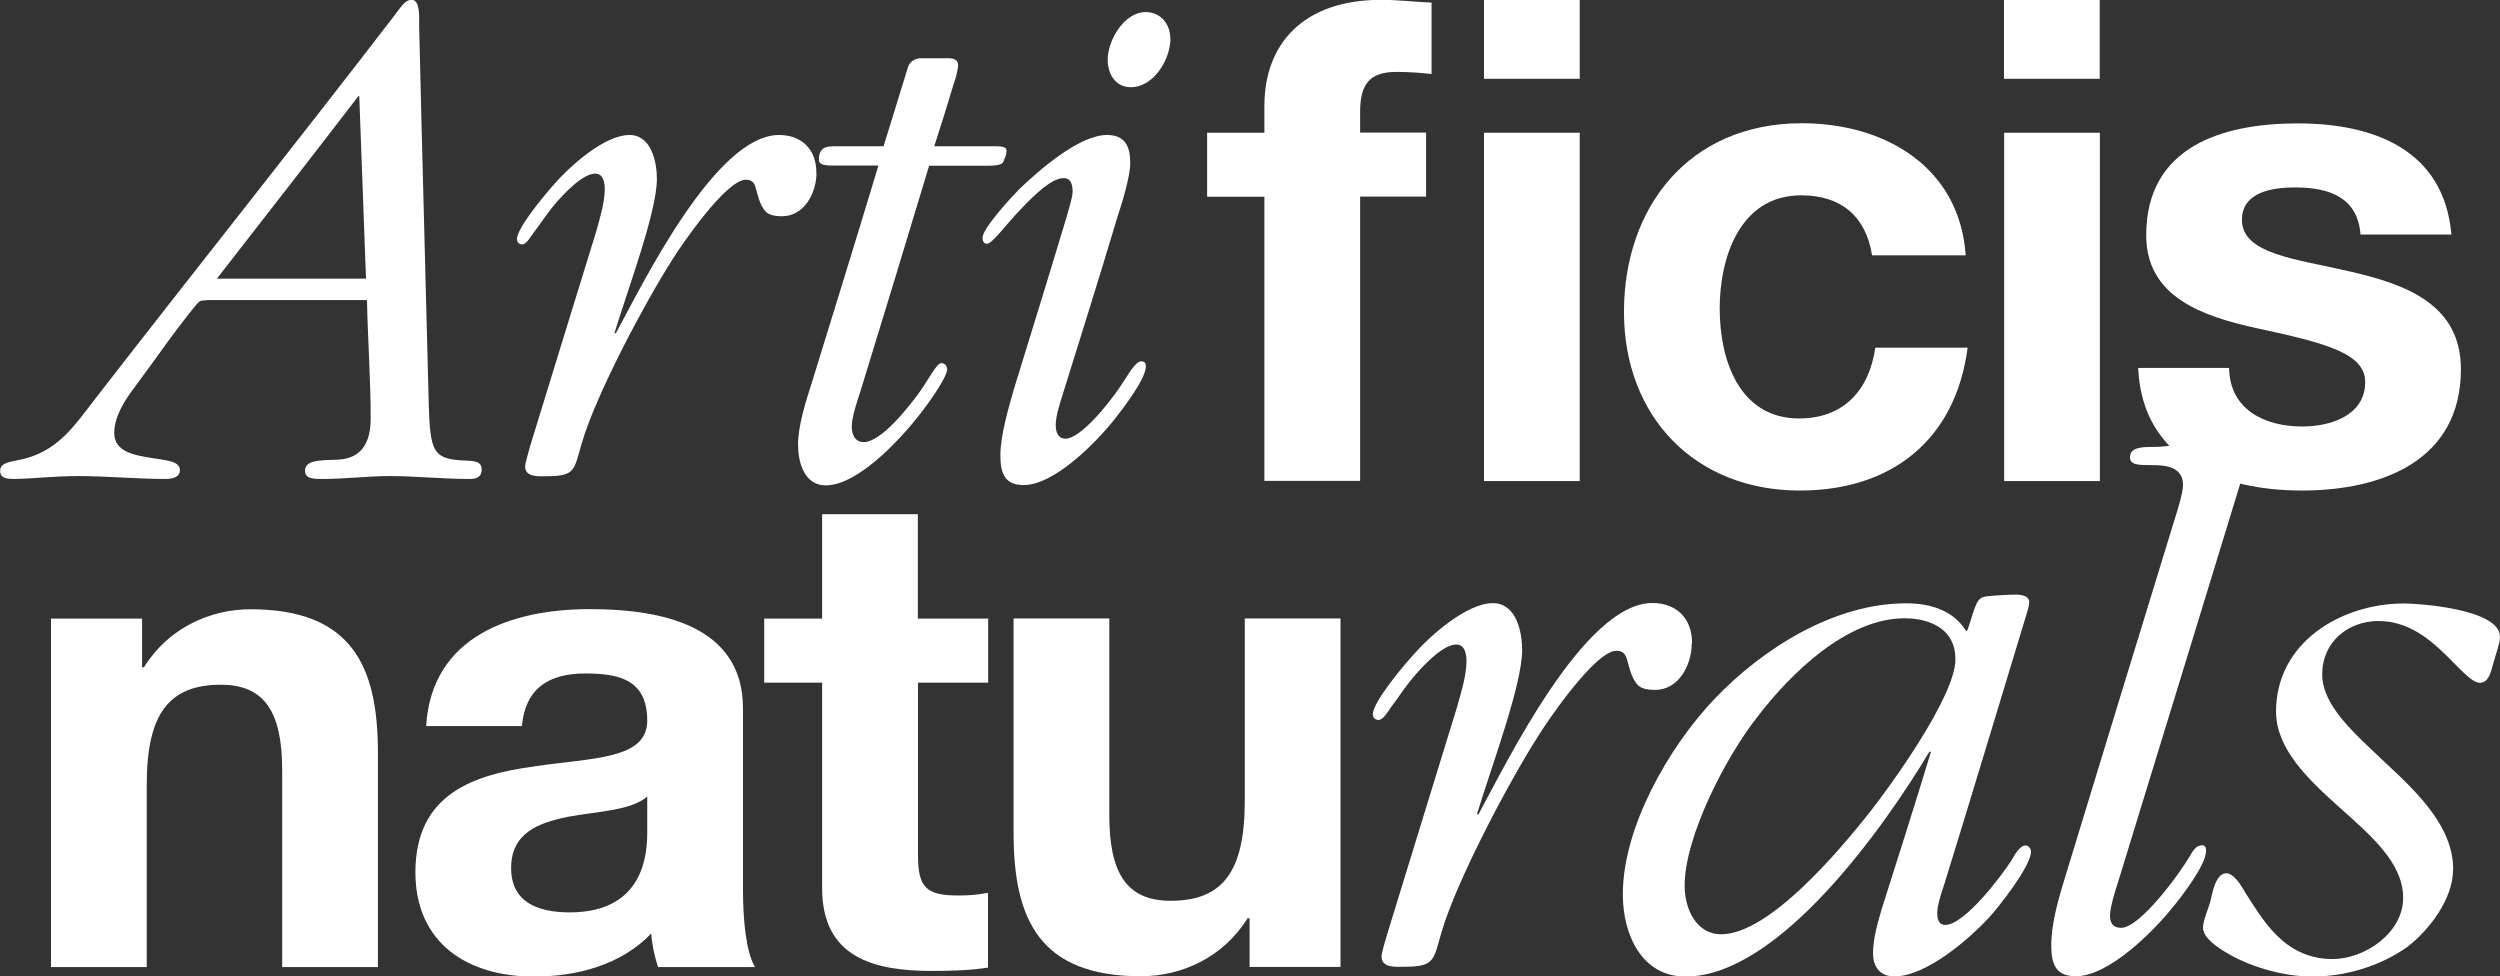 <?xml version="1.0" encoding="UTF-8"?>
<svg id="Capa_2" xmlns="http://www.w3.org/2000/svg" viewBox="0 0 155.39 60.69">
  <rect x="0" y="0" width="155.39" height="60.69" fill="#333333" stroke="none"/>
  <defs>
    <style>
      .cls-1 {
        fill: #fff;
      }
    </style>
  </defs>
  <g id="Capa_1-2" data-name="Capa_1">
    <g>
      <path class="cls-1" d="M78.59,12.23h-3.56v-3.98h3.56v-1.68c0-3.81,2.39-6.58,7.25-6.58,1.05,0,2.14.13,3.14.17v4.44c-.71-.08-1.42-.13-2.18-.13-1.59,0-2.26.67-2.26,2.47v1.3h4.1v3.98h-4.1v17.67h-5.95V12.23ZM98.19,4.9h-5.95V0h5.95v4.9ZM92.24,8.25h5.95v21.65h-5.95V8.25Z"/>
      <path class="cls-1" d="M116.36,15.87c-.38-2.43-1.93-3.73-4.4-3.73-3.81,0-5.07,3.85-5.07,7.04s1.21,6.83,4.94,6.83c2.76,0,4.36-1.76,4.73-4.4h5.74c-.75,5.74-4.73,8.88-10.43,8.88-6.53,0-10.93-4.61-10.93-11.1s4.02-11.73,11.06-11.73c5.11,0,9.8,2.68,10.18,8.21h-5.82Z"/>
      <path class="cls-1" d="M130.51,4.9h-5.95V0h5.95v4.9ZM124.57,8.25h5.95v21.65h-5.95V8.25Z"/>
      <path class="cls-1" d="M138.55,22.87c.04,2.6,2.22,3.64,4.56,3.64,1.72,0,3.9-.67,3.9-2.76,0-1.8-2.47-2.43-6.74-3.35-3.44-.75-6.87-1.97-6.87-5.78,0-5.53,4.77-6.95,9.42-6.95s9.09,1.59,9.55,6.91h-5.65c-.17-2.3-1.93-2.93-4.06-2.93-1.34,0-3.31.25-3.31,2.01,0,2.14,3.35,2.43,6.74,3.22,3.48.8,6.87,2.05,6.87,6.07,0,5.7-4.94,7.54-9.88,7.54s-9.93-1.88-10.18-7.62h5.65Z"/>
      <path class="cls-1" d="M3.17,38.45h5.66v3.02h.12c1.51-2.43,4.1-3.6,6.62-3.6,6.32,0,7.92,3.56,7.92,8.92v13.32h-5.95v-12.23c0-3.56-1.05-5.32-3.81-5.32-3.22,0-4.61,1.8-4.61,6.2v11.35H3.17v-21.65Z"/>
      <path class="cls-1" d="M26.49,45.11c.34-5.57,5.32-7.25,10.18-7.25,4.31,0,9.51.96,9.51,6.16v11.27c0,1.97.21,3.94.75,4.82h-6.03c-.21-.67-.38-1.38-.42-2.09-1.88,1.97-4.65,2.68-7.29,2.68-4.1,0-7.37-2.05-7.37-6.49,0-4.9,3.69-6.07,7.37-6.57,3.64-.55,7.04-.42,7.04-2.85,0-2.55-1.76-2.93-3.85-2.93-2.26,0-3.73.92-3.94,3.27h-5.95ZM40.23,49.51c-1.01.88-3.1.92-4.94,1.26-1.84.38-3.52,1.01-3.52,3.18s1.72,2.76,3.64,2.76c4.65,0,4.82-3.69,4.82-4.98v-2.22Z"/>
      <path class="cls-1" d="M57.06,38.45h4.36v3.98h-4.36v10.72c0,2.01.5,2.51,2.51,2.51.63,0,1.21-.04,1.84-.17v4.65c-1.01.17-2.3.21-3.48.21-3.64,0-6.83-.84-6.83-5.15v-12.77h-3.6v-3.98h3.6v-6.49h5.95v6.49Z"/>
      <path class="cls-1" d="M83.32,60.1h-5.65v-3.02h-.13c-1.51,2.43-4.1,3.6-6.62,3.6-6.33,0-7.92-3.56-7.92-8.92v-13.32h5.95v12.23c0,3.56,1.05,5.32,3.81,5.32,3.23,0,4.61-1.8,4.61-6.2v-11.35h5.95v21.65Z"/>
      <g>
        <path class="cls-1" d="M12.79,18.67c-.28,0-.37,0-.6.28-1.34,1.62-2.55,3.42-3.84,5.14-.6.79-1.25,1.81-1.25,2.82,0,1.2,1.29,1.39,2.41,1.57.88.14,1.67.19,1.67.74,0,.42-.41.55-.88.55-1.81,0-3.66-.18-5.47-.18-1.44,0-3.01.18-4.03.18-.6,0-.79-.18-.79-.51,0-.51.65-.55,1.07-.65,2.5-.46,3.52-2.13,4.96-3.98,6.11-7.88,12.46-15.84,18.44-23.62.46-.6.69-1.02,1.11-1.02.55,0,.46,1.2.46,1.53.18,7.88.41,15.8.6,23.67.09,2.82.28,3.29,1.95,3.42.6.05,1.34-.05,1.34.56,0,.55-.41.6-.79.6-1.62,0-3.33-.18-4.96-.18-1.3,0-2.78.18-4.07.18-.65,0-1.16,0-1.16-.51,0-.65.83-.65,2.04-.69,1.02-.05,2.04-.55,2.04-2.55,0-2.46-.18-4.91-.23-7.37h-10.01ZM22.33,5.97h-.05c-2.92,3.8-5.84,7.55-8.8,11.35h9.27l-.42-11.35Z"/>
        <path class="cls-1" d="M50.75,10.75c0,1.2-.74,2.69-2.13,2.69-.51,0-.83-.09-1.02-.28-.46-.51-.51-1.2-.69-1.67-.09-.18-.23-.32-.55-.32-1.25,0-4.08,4.17-4.59,5-1.72,2.69-4.73,8.38-5.6,11.35-.51,1.71-.37,2.08-2.23,2.08-.41,0-1.3.09-1.3-.6,0-.23.28-1.11.32-1.3,1.34-4.4,2.73-8.85,4.08-13.25.23-.83.55-1.85.55-2.69,0-.42-.09-.97-.6-.97-.74,0-1.9,1.16-2.69,2.13-.51.65-.69.97-1.16,1.58-.14.18-.41.69-.69.69-.18,0-.32-.14-.32-.32,0-.74,1.9-2.96,2.36-3.47.97-1.11,3.1-3.01,4.63-3.01,1.39,0,1.71,1.72,1.71,2.73,0,2.04-1.76,6.72-2.64,9.59h.09c1.62-2.96,6.16-12.32,10.14-12.32,1.39,0,2.32.88,2.32,2.32v.05Z"/>
        <path class="cls-1" d="M49.6,27.65c0-1.2.51-2.78.88-3.93,1.39-4.5,2.78-8.99,4.12-13.43h-2.64c-.6,0-1.06,0-1.06-.37,0-.28.05-.46.18-.6.18-.23.55-.23,1.06-.23h2.78l1.53-4.96c.14-.37.51-.51.79-.51h1.71c.32,0,.6.09.6.42s-.18.93-.28,1.2c-.37,1.25-.78,2.55-1.2,3.85h3.47c.69,0,1.02,0,1.02.28,0,.23-.05.32-.18.65-.09.28-.65.28-1.06.28h-3.57c-1.39,4.63-2.82,9.31-4.26,13.99-.18.55-.55,1.62-.55,2.22,0,.46.18.97.74.97,1.11,0,2.83-2.22,3.47-3.1.56-.78,1.07-1.81,1.35-1.81.23,0,.37.19.37.37,0,.51-1.11,2.04-1.39,2.41-1.16,1.58-4.03,4.82-6.16,4.82-1.3,0-1.71-1.39-1.71-2.46v-.05Z"/>
        <path class="cls-1" d="M70.25,10.14c0,.83-.51,2.5-.79,3.33-1.11,3.71-2.27,7.41-3.43,11.12-.18.6-.41,1.25-.41,1.85,0,.46.18.83.6.83.88,0,2.55-1.95,3.47-3.33.46-.69.88-1.48,1.25-1.48.23,0,.28.14.28.32,0,.79-1.48,2.69-1.95,3.29-1.11,1.39-3.71,4.08-5.65,4.08-1.21,0-1.44-.79-1.44-1.86,0-1.2.51-2.96.83-4.07,1.11-3.61,2.22-7.18,3.29-10.75.09-.37.37-1.16.37-1.57,0-.37-.09-.83-.55-.83-.74,0-1.76.97-2.69,1.95-.97,1.02-1.76,2.13-2.08,2.13-.18,0-.28-.14-.28-.37,0-.6,1.9-2.64,2.27-3.01,1.16-1.11,3.7-3.38,5.47-3.38,1.11,0,1.44.7,1.44,1.72v.05ZM72.75,2.41c0,1.25-1.02,3.01-2.46,3.01-.97,0-1.44-.83-1.44-1.71,0-1.2,1.02-2.96,2.36-2.96.92,0,1.53.74,1.53,1.62v.05Z"/>
      </g>
      <g>
        <path class="cls-1" d="M105.15,40.02c0,1.28-.79,2.86-2.27,2.86-.54,0-.89-.1-1.08-.3-.49-.54-.54-1.28-.74-1.78-.1-.2-.25-.35-.59-.35-1.33,0-4.34,4.44-4.88,5.33-1.83,2.86-5.03,8.93-5.97,12.09-.54,1.82-.4,2.22-2.37,2.22-.44,0-1.38.1-1.38-.64,0-.25.3-1.19.35-1.38,1.43-4.69,2.91-9.43,4.34-14.11.25-.89.59-1.97.59-2.86,0-.45-.1-1.04-.64-1.04-.79,0-2.02,1.23-2.86,2.27-.54.69-.74,1.04-1.23,1.68-.14.2-.44.74-.74.74-.2,0-.35-.15-.35-.35,0-.79,2.02-3.16,2.52-3.7,1.04-1.19,3.31-3.21,4.94-3.21,1.48,0,1.82,1.83,1.82,2.91,0,2.17-1.88,7.16-2.81,10.21h.1c1.72-3.16,6.56-13.13,10.8-13.13,1.48,0,2.47.94,2.47,2.47v.05Z"/>
        <path class="cls-1" d="M100.87,55.56c0-4.14,2.86-9.13,5.67-12.09,3.01-3.16,7.45-5.97,11.94-5.97,3.01,0,3.65,1.73,3.75,1.73s.3-.94.59-1.63c.15-.35.3-.49.69-.54.54-.05,1.28-.1,1.78-.1.44,0,.84.1.84.49,0,.25-.2.79-.25.99-1.68,5.52-3.35,11.1-5.08,16.68-.14.39-.39,1.19-.39,1.63,0,.39.1.74.49.74,1.23,0,3.55-3.11,4.15-4.05.14-.25.49-.89.84-.89.2,0,.35.2.35.39,0,.89-2.02,3.46-2.62,4.1-1.23,1.33-3.9,3.65-5.87,3.65-.89,0-1.33-.59-1.33-1.43,0-.94.3-1.92.54-2.76,1.04-3.26,2.07-6.51,3.06-9.77h-.1c-2.71,4.54-9.32,13.97-15.15,13.97-2.76,0-3.9-2.67-3.9-5.08v-.05ZM121.54,40.95c0-1.78-1.48-2.52-3.16-2.52-3.6,0-7.11,3.45-9.18,6.17-1.87,2.37-4.49,7.35-4.49,10.46,0,1.38.69,3.01,2.27,3.01,3.01,0,7.4-5.28,9.13-7.45,1.38-1.73,5.43-7.35,5.43-9.62v-.05Z"/>
        <path class="cls-1" d="M127.5,58.71c0-1.33.49-3.01.89-4.29,2.27-7.45,4.54-14.85,6.81-22.25.15-.44.49-1.58.49-2.02,0-1.14-1.08-1.24-1.92-1.24s-1.38,0-1.38-.49c0-.64.79-.64,1.48-.64,1.48,0,3.8-.64,5.13-1.53.45-.29,1.19.69,1.08,1.08-2.81,9.18-5.62,18.36-8.44,27.53-.2.59-.49,1.58-.49,2.07,0,.45.2.74.69.74,1.19,0,3.7-3.45,4.29-4.49.15-.25.35-.64.74-.64.2,0,.25.15.25.35,0,.89-1.58,2.91-2.07,3.5-1.14,1.43-3.95,4.29-6.02,4.29-1.28,0-1.53-.79-1.53-1.92v-.05Z"/>
        <path class="cls-1" d="M152.47,54.08c0,1.78-1.48,3.75-2.86,4.79-1.68,1.19-3.85,1.83-5.87,1.83-1.87,0-4.09-.64-5.67-1.68-.45-.3-1.14-.79-1.14-1.38,0-.39.35-1.23.45-1.58.1-.39.3-1.78.99-1.78.39,0,.79.49,1.18,1.19,1.04,1.58,2.37,4.14,5.43,4.14,2.02,0,4.39-1.63,4.39-3.8s-1.97-3.85-3.95-5.62-3.95-3.65-3.95-5.97c0-4.29,4.05-6.71,7.95-6.71.98,0,5.97.35,5.97,2.07,0,.39-.25,1.04-.35,1.43-.15.4-.25,1.43-.89,1.43-.55,0-1.29-.94-2.32-1.92-1.04-.99-2.32-1.92-3.99-1.92-1.92,0-3.5,1.33-3.5,3.3s1.97,3.65,3.95,5.53c2.07,1.92,4.19,4,4.19,6.61v.05Z"/>
      </g>
    </g>
  </g>
</svg>